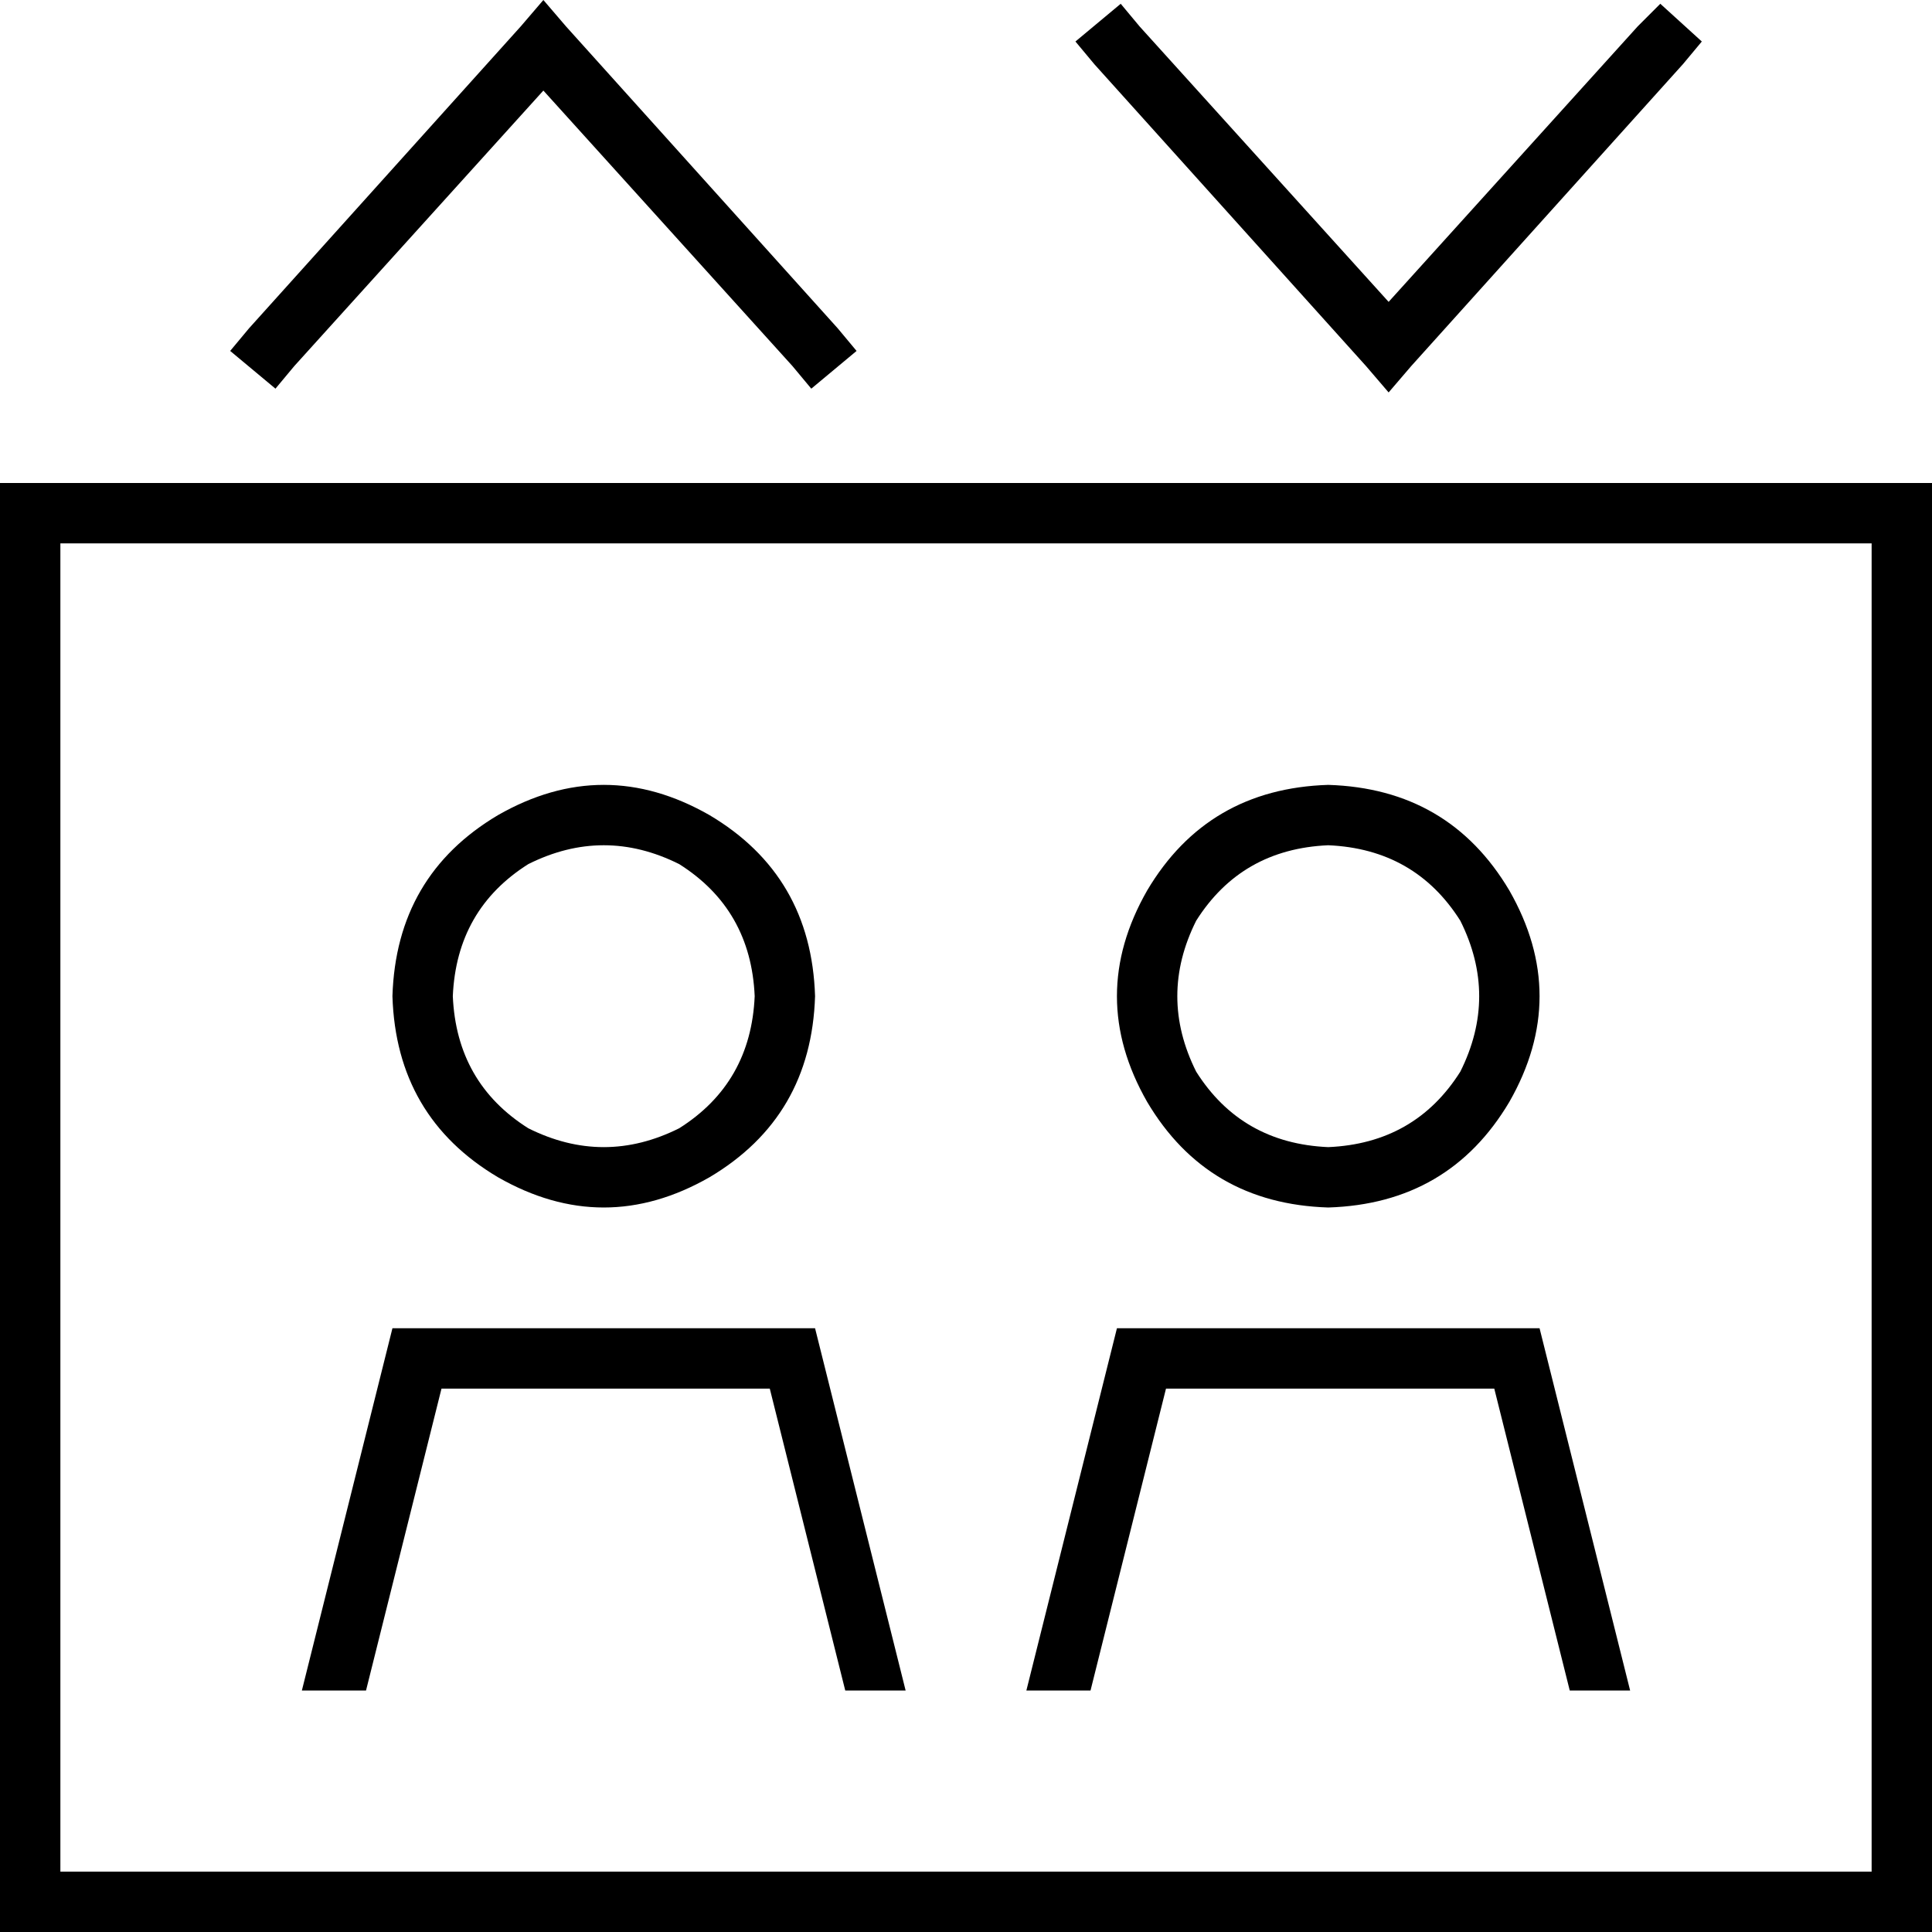 <svg xmlns="http://www.w3.org/2000/svg" viewBox="0 0 512 512">
  <path d="M 150 7 L 222 87 L 150 7 L 222 87 L 227 93 L 227 93 L 215 103 L 215 103 L 210 97 L 210 97 L 144 24 L 144 24 L 78 97 L 78 97 L 73 103 L 73 103 L 61 93 L 61 93 L 66 87 L 66 87 L 138 7 L 138 7 L 144 0 L 144 0 L 150 7 L 150 7 Z M 302 7 L 368 80 L 302 7 L 368 80 L 434 7 L 434 7 L 440 1 L 440 1 L 451 11 L 451 11 L 446 17 L 446 17 L 374 97 L 374 97 L 368 104 L 368 104 L 362 97 L 362 97 L 290 17 L 290 17 L 285 11 L 285 11 L 297 1 L 297 1 L 302 7 L 302 7 Z M 16 144 L 16 496 L 16 144 L 16 496 L 496 496 L 496 496 L 496 144 L 496 144 L 16 144 L 16 144 Z M 0 128 L 16 128 L 0 128 L 512 128 L 512 144 L 512 144 L 512 496 L 512 496 L 512 512 L 512 512 L 496 512 L 0 512 L 0 496 L 0 496 L 0 144 L 0 144 L 0 128 L 0 128 Z M 200 264 Q 199 241 180 229 Q 160 219 140 229 Q 121 241 120 264 Q 121 287 140 299 Q 160 309 180 299 Q 199 287 200 264 L 200 264 Z M 104 264 Q 105 232 132 216 Q 160 200 188 216 Q 215 232 216 264 Q 215 296 188 312 Q 160 328 132 312 Q 105 296 104 264 L 104 264 Z M 352 304 Q 375 303 387 284 Q 397 264 387 244 Q 375 225 352 224 Q 329 225 317 244 Q 307 264 317 284 Q 329 303 352 304 L 352 304 Z M 352 208 Q 384 209 400 236 Q 416 264 400 292 Q 384 319 352 320 Q 320 319 304 292 Q 288 264 304 236 Q 320 209 352 208 L 352 208 Z M 97 448 L 80 448 L 97 448 L 80 448 L 104 352 L 104 352 L 216 352 L 216 352 L 240 448 L 240 448 L 224 448 L 224 448 L 204 368 L 204 368 L 117 368 L 117 368 L 97 448 L 97 448 Z M 309 368 L 289 448 L 309 368 L 289 448 L 272 448 L 272 448 L 296 352 L 296 352 L 408 352 L 408 352 L 432 448 L 432 448 L 416 448 L 416 448 L 396 368 L 396 368 L 309 368 L 309 368 Z" />
</svg>